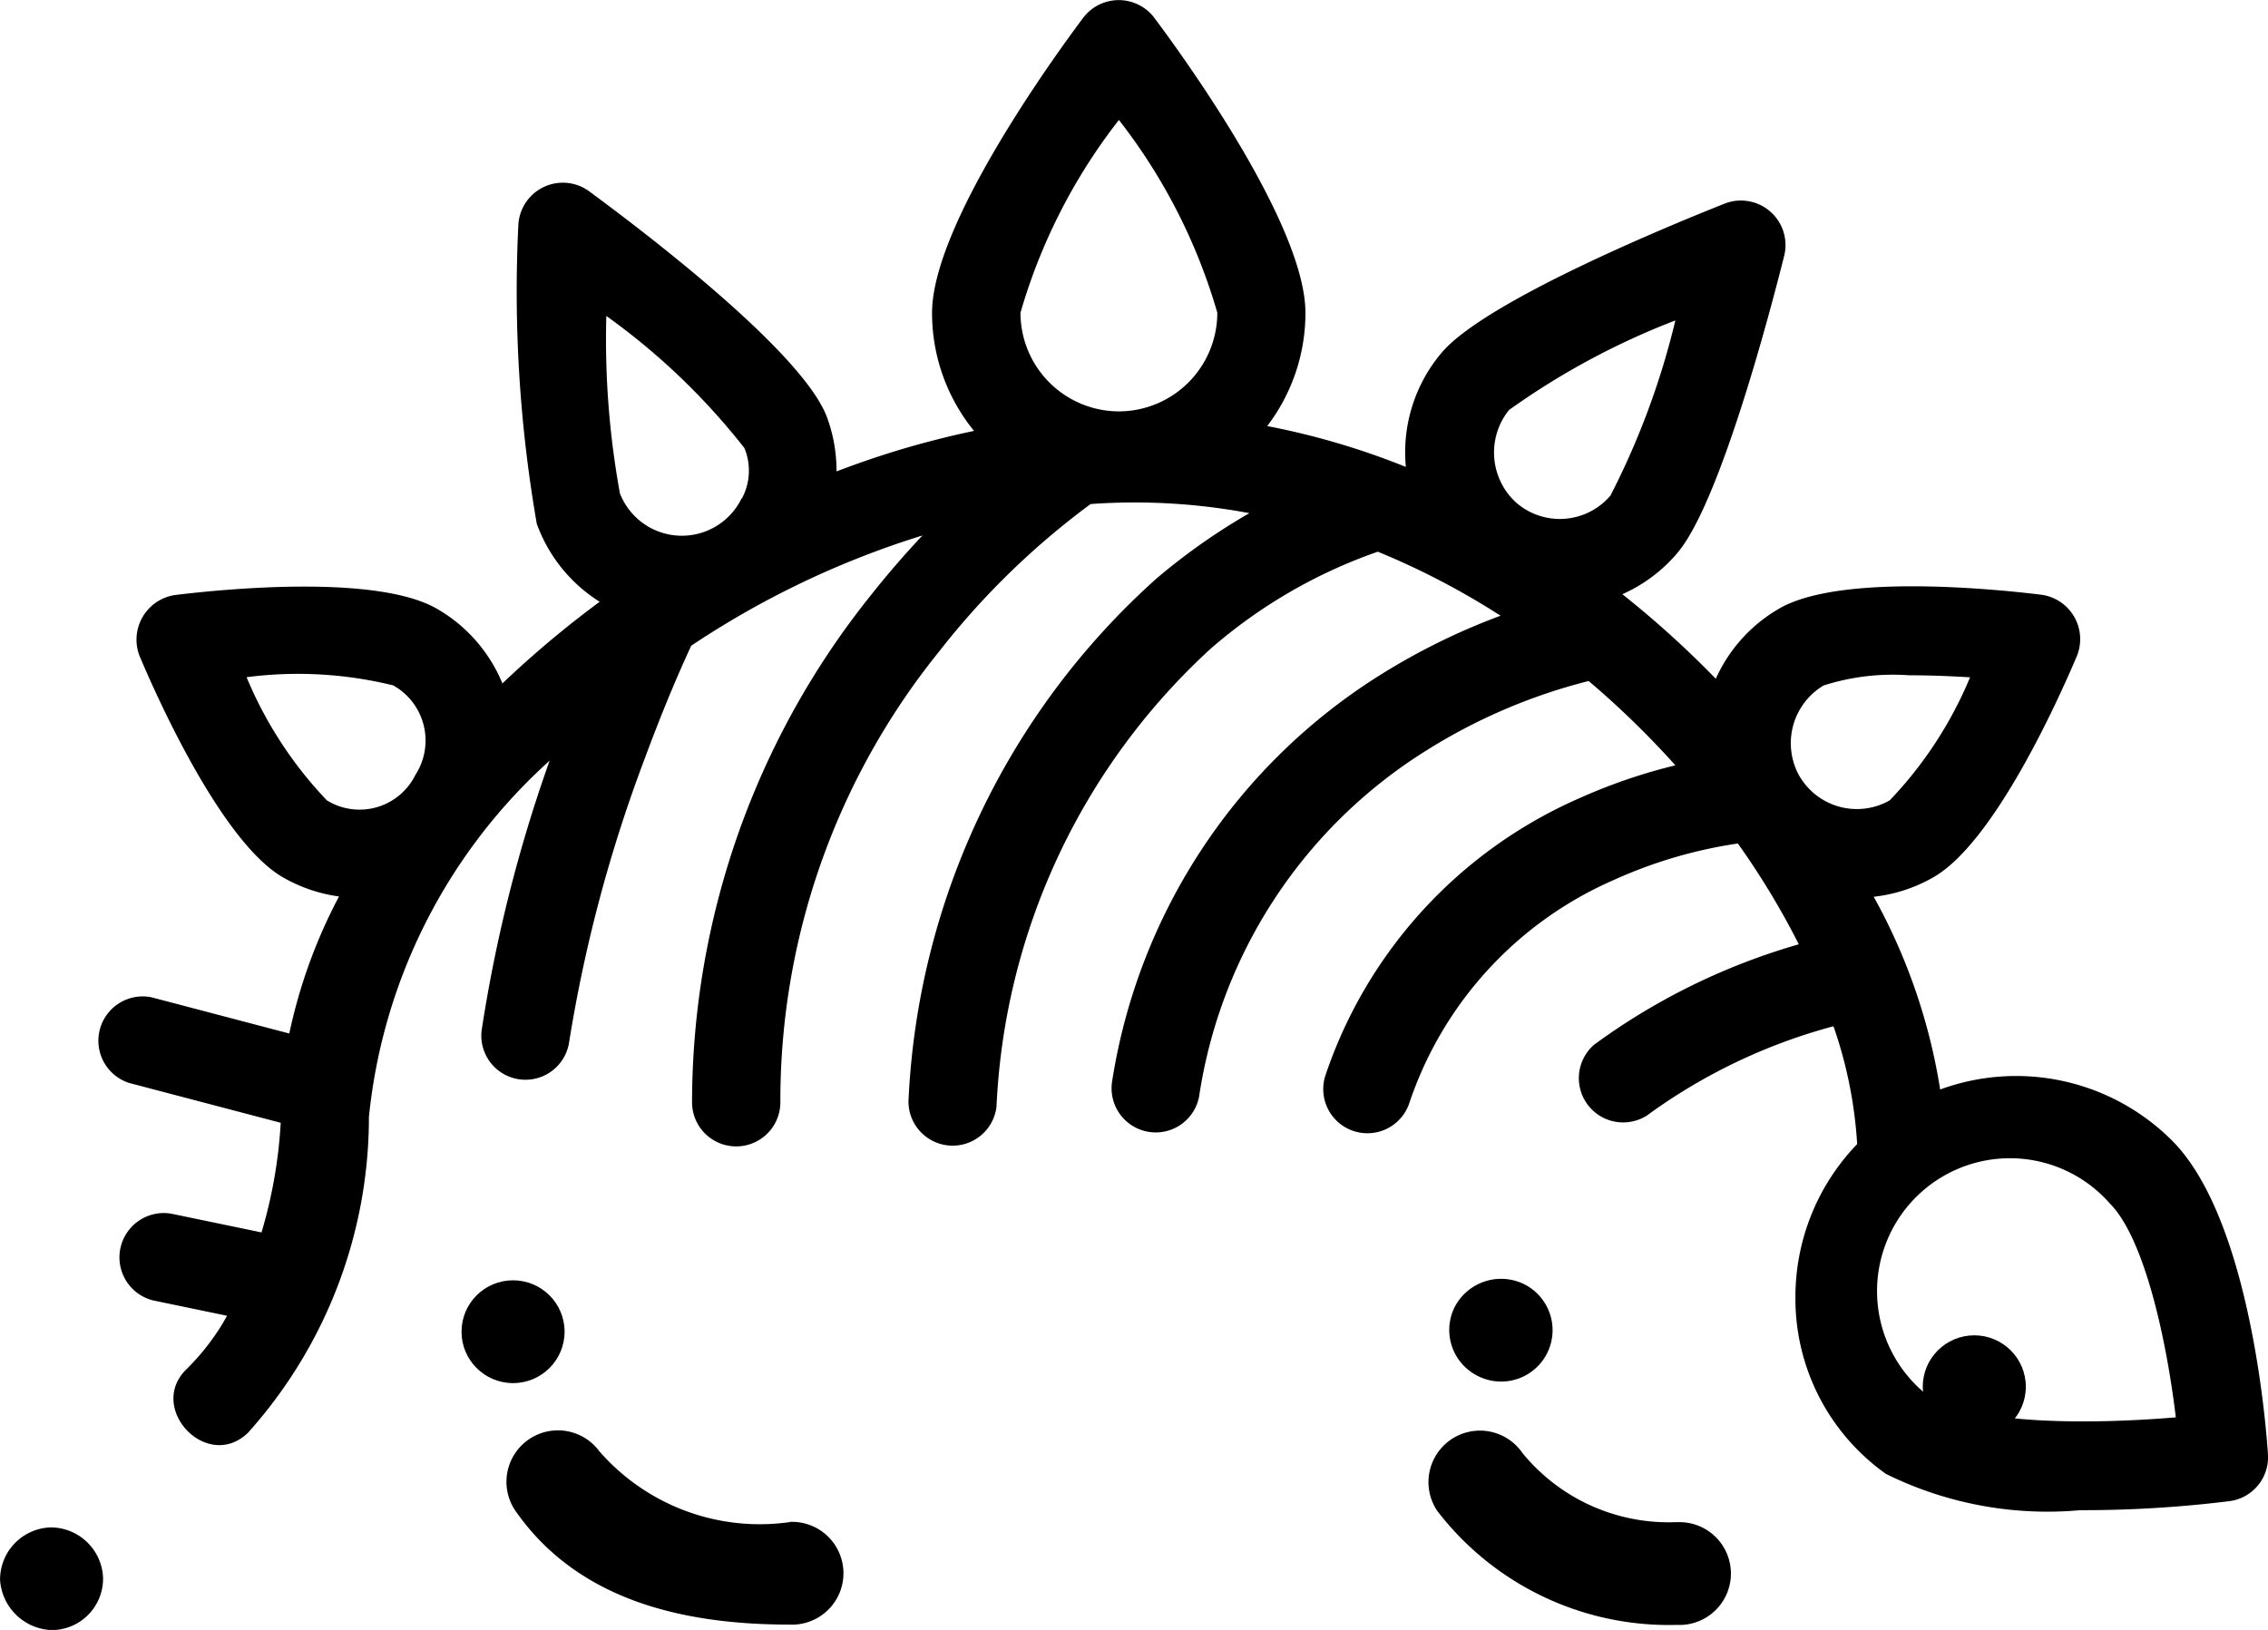 <svg xmlns="http://www.w3.org/2000/svg" width="37.544" height="26.986" viewBox="0 0 37.544 26.986">
  <g id="dinosaur" transform="translate(0 -83.535)">
    <g id="Group_8" data-name="Group 8" transform="translate(1.629 83.535)">
      <g id="Group_7" data-name="Group 7" transform="translate(0 0)">
        <path id="Path_13" data-name="Path 13" d="M55.061,109.609c-.025-.394-.286-3.885-1.585-5.188a3.65,3.65,0,0,0-3.841-.848,9.676,9.676,0,0,0-1.1-3.191,2.536,2.536,0,0,0,.995-.327c1.007-.583,2.067-2.947,2.368-3.658a.742.742,0,0,0-.584-1.015c-.764-.094-3.335-.355-4.342.228a2.543,2.543,0,0,0-1.051,1.163,16.147,16.147,0,0,0-1.547-1.4,2.542,2.542,0,0,0,.92-.694c.7-.839,1.525-3.975,1.761-4.916a.738.738,0,0,0-.977-.861c-.923.366-3.99,1.627-4.7,2.478a2.554,2.554,0,0,0-.589,1.873s0,.008,0,.012a12.4,12.4,0,0,0-2.294-.676,3.087,3.087,0,0,0,.633-1.875c0-1.478-2.088-4.333-2.507-4.891a.738.738,0,0,0-1.167,0c-.419.558-2.507,3.413-2.507,4.891a3.088,3.088,0,0,0,.695,1.955,14.8,14.8,0,0,0-2.276.671,2.573,2.573,0,0,0-.155-.888c-.38-1.047-2.889-2.976-3.95-3.757a.738.738,0,0,0-1.163.575,22.448,22.448,0,0,0,.306,4.938,2.548,2.548,0,0,0,1.041,1.29,16.7,16.7,0,0,0-1.61,1.352,2.543,2.543,0,0,0-1.082-1.235c-1.007-.583-3.578-.322-4.342-.228A.747.747,0,0,0,19.83,96.4c.3.711,1.361,3.074,2.368,3.658a2.538,2.538,0,0,0,.932.319,8.681,8.681,0,0,0-.823,2.269l-2.283-.6a.734.734,0,0,0-.37,1.418l2.511.66a7.9,7.9,0,0,1-.318,1.815l-1.494-.31a.734.734,0,0,0-.3,1.436l1.224.254a3.862,3.862,0,0,1-.668.881c-.669.643.338,1.713,1.016,1.054a7.824,7.824,0,0,0,2-5.225,9.174,9.174,0,0,1,2.991-5.9A24.237,24.237,0,0,0,25.49,102.6a.731.731,0,0,0,1.446.21,23.907,23.907,0,0,1,1.243-4.684c.237-.642.494-1.279.781-1.9A14.731,14.731,0,0,1,32.789,94.4c-.274.291-.558.615-.843.975a13.447,13.447,0,0,0-2.972,8.409.731.731,0,0,0,1.462,0,11.828,11.828,0,0,1,2.622-7.455,12.89,12.89,0,0,1,2.514-2.449,10.269,10.269,0,0,1,2.628.151,10.355,10.355,0,0,0-1.541,1.085,12.361,12.361,0,0,0-4.1,8.6.731.731,0,0,0,1.455.14,10.959,10.959,0,0,1,3.534-7.571,8.425,8.425,0,0,1,2.778-1.616,12.63,12.63,0,0,1,2.032,1.06,10.832,10.832,0,0,0-1.968.966,9.7,9.7,0,0,0-4.462,6.742.731.731,0,0,0,1.439.257,8.179,8.179,0,0,1,3.749-5.725,9.323,9.323,0,0,1,2.7-1.159q.493.417.957.887.246.249.479.509a9.151,9.151,0,0,0-1.579.54,7.685,7.685,0,0,0-4.209,4.578.731.731,0,0,0,1.38.484,6.17,6.17,0,0,1,3.38-3.7,7.683,7.683,0,0,1,2.062-.608,12.956,12.956,0,0,1,1.009,1.669,10.73,10.73,0,0,0-3.389,1.663A.733.733,0,0,0,44.786,104a9.3,9.3,0,0,1,3.083-1.474,7.228,7.228,0,0,1,.392,1.951,3.645,3.645,0,0,0-1.022,2.541,3.554,3.554,0,0,0,1.5,2.92,6.029,6.029,0,0,0,3.216.6,19.817,19.817,0,0,0,2.472-.15A.733.733,0,0,0,55.061,109.609ZM24.394,98.365a1.03,1.03,0,0,1-1.465.421A6.643,6.643,0,0,1,21.6,96.747a6.593,6.593,0,0,1,2.426.135A1.046,1.046,0,0,1,24.394,98.365Zm5.4-4.578a1.1,1.1,0,0,1-2.014-.084,14.186,14.186,0,0,1-.225-2.937,11.127,11.127,0,0,1,2.285,2.186A.976.976,0,0,1,29.8,93.787Zm6.246-1.441a1.633,1.633,0,0,1-1.629-1.634,9.446,9.446,0,0,1,1.629-3.191,9.446,9.446,0,0,1,1.629,3.191A1.633,1.633,0,0,1,36.042,92.346Zm6.593,1.525a1.122,1.122,0,0,1-.135-1.548,12.359,12.359,0,0,1,2.754-1.483,12.935,12.935,0,0,1-1.075,2.9A1.1,1.1,0,0,1,42.634,93.871Zm4.672,4.513a1.113,1.113,0,0,1,.4-1.5,3.764,3.764,0,0,1,1.414-.169c.318,0,.664.012,1.011.034A6.629,6.629,0,0,1,48.8,98.786,1.1,1.1,0,0,1,47.306,98.384Zm4.7,10.684H52c-2,0-2.54-.382-2.657-.5a2.2,2.2,0,1,1,3.1-3.109c.574.576.94,2.259,1.093,3.542C53.129,109.035,52.583,109.068,52.006,109.068Z" transform="translate(-19.147 -85.535)"/>
      </g>
    </g>
    <g id="Group_10" data-name="Group 10" transform="translate(0 108.819)">
      <g id="Group_9" data-name="Group 9" transform="translate(0)">
        <path id="Path_14" data-name="Path 14" d="M.836,406.3a.865.865,0,0,0-.835.868A.889.889,0,0,0,.853,408H.871a.852.852,0,0,0,.835-.868A.869.869,0,0,0,.836,406.3Z" transform="translate(0 -406.296)"/>
      </g>
    </g>
    <g id="Group_12" data-name="Group 12" transform="translate(23.991 104.706)">
      <g id="Group_11" data-name="Group 11">
        <path id="Path_15" data-name="Path 15" d="M330.527,349.677a.866.866,0,0,0-1.137.4.85.85,0,0,0,.4,1.134.851.851,0,1,0,.735-1.535Z" transform="translate(-329.307 -349.596)"/>
      </g>
    </g>
    <g id="Group_14" data-name="Group 14" transform="translate(23.652 107.229)">
      <g id="Group_13" data-name="Group 13">
        <path id="Path_16" data-name="Path 16" d="M333.431,389.109h-.016a3.124,3.124,0,0,1-2.543-1.145.852.852,0,0,0-1.406.964,4.832,4.832,0,0,0,3.965,1.882.851.851,0,1,0,0-1.7Z" transform="translate(-329.322 -387.602)"/>
      </g>
    </g>
    <g id="Group_16" data-name="Group 16" transform="translate(8.373 107.205)">
      <g id="Group_15" data-name="Group 15" transform="translate(0 0)">
        <path id="Path_17" data-name="Path 17" d="M121.6,388.848a3.524,3.524,0,0,1-3.148-1.174.852.852,0,0,0-1.4.97c1.042,1.514,2.817,1.9,4.549,1.9a.851.851,0,1,0,0-1.7Z" transform="translate(-116.904 -387.317)"/>
      </g>
    </g>
    <g id="Group_18" data-name="Group 18" transform="translate(7.64 104.732)">
      <g id="Group_17" data-name="Group 17">
        <ellipse id="Ellipse_6" data-name="Ellipse 6" cx="0.853" cy="0.851" rx="0.853" ry="0.851"/>
      </g>
    </g>
    <g id="Group_20" data-name="Group 20" transform="translate(31.829 105.643)">
      <g id="Group_19" data-name="Group 19" transform="translate(0 0)">
        <ellipse id="Ellipse_7" data-name="Ellipse 7" cx="0.853" cy="0.851" rx="0.853" ry="0.851"/>
      </g>
    </g>
  </g>
</svg>
